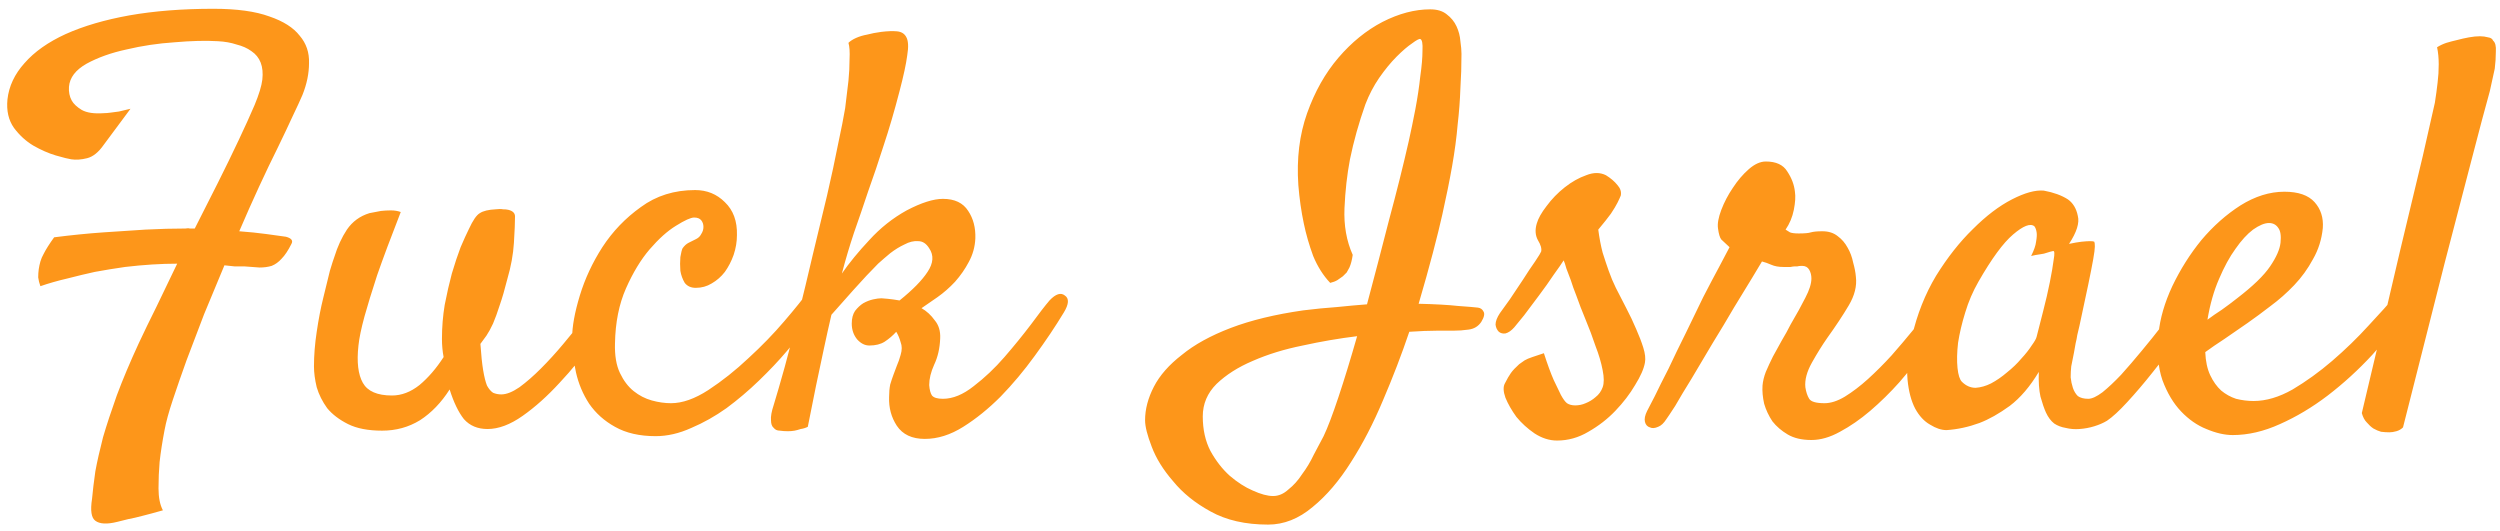 <svg width="160" height="34" viewBox="0 0 160 34" fill="none" xmlns="http://www.w3.org/2000/svg">
<path d="M12.465 14.625C12.957 13.641 13.449 12.668 13.941 11.707C14.434 10.723 14.879 9.809 15.277 8.965C15.676 8.121 16.016 7.371 16.297 6.715C16.578 6.035 16.742 5.496 16.789 5.098C16.836 4.676 16.801 4.312 16.684 4.008C16.566 3.703 16.367 3.457 16.086 3.27C15.828 3.082 15.512 2.941 15.137 2.848C14.785 2.73 14.387 2.66 13.941 2.637C13.168 2.59 12.242 2.613 11.164 2.707C10.109 2.777 9.09 2.93 8.105 3.164C7.121 3.375 6.266 3.68 5.539 4.078C4.836 4.477 4.461 4.969 4.414 5.555C4.391 5.883 4.449 6.176 4.59 6.434C4.707 6.645 4.918 6.844 5.223 7.031C5.551 7.219 6.031 7.289 6.664 7.242C6.781 7.242 6.922 7.23 7.086 7.207C7.227 7.184 7.402 7.16 7.613 7.137C7.824 7.09 8.07 7.031 8.352 6.961L6.629 9.281C6.301 9.75 5.949 10.031 5.574 10.125C5.199 10.219 4.859 10.242 4.555 10.195C4.391 10.172 4.062 10.09 3.57 9.949C3.102 9.809 2.621 9.598 2.129 9.316C1.66 9.035 1.25 8.66 0.898 8.191C0.547 7.699 0.406 7.09 0.477 6.363C0.57 5.52 0.934 4.746 1.566 4.043C2.199 3.316 3.078 2.695 4.203 2.18C5.352 1.664 6.711 1.266 8.281 0.984C9.875 0.703 11.668 0.562 13.66 0.562C15.16 0.562 16.355 0.727 17.246 1.055C18.137 1.359 18.781 1.77 19.18 2.285C19.602 2.777 19.801 3.363 19.777 4.043C19.777 4.699 19.637 5.379 19.355 6.082C19.215 6.41 19.004 6.867 18.723 7.453C18.465 8.016 18.148 8.684 17.773 9.457C17.398 10.207 17 11.039 16.578 11.953C16.156 12.867 15.734 13.816 15.312 14.801C15.945 14.848 16.52 14.906 17.035 14.977C17.574 15.047 17.996 15.105 18.301 15.152C18.652 15.246 18.77 15.398 18.652 15.609C18.441 16.031 18.23 16.348 18.02 16.559C17.832 16.77 17.621 16.922 17.387 17.016C17.152 17.086 16.895 17.121 16.613 17.121C16.332 17.098 16.016 17.074 15.664 17.051C15.453 17.051 15.242 17.051 15.031 17.051C14.82 17.027 14.598 17.004 14.363 16.98C13.918 18.035 13.484 19.078 13.062 20.109C12.664 21.141 12.289 22.125 11.938 23.062C11.609 23.977 11.316 24.82 11.059 25.594C10.801 26.367 10.625 27.012 10.531 27.527C10.391 28.254 10.285 28.934 10.215 29.566C10.168 30.105 10.145 30.668 10.145 31.254C10.145 31.84 10.238 32.309 10.426 32.66C9.934 32.801 9.5 32.918 9.125 33.012C8.773 33.105 8.469 33.176 8.211 33.223C7.93 33.293 7.695 33.352 7.508 33.398C6.852 33.562 6.383 33.539 6.102 33.328C5.844 33.141 5.773 32.672 5.891 31.922C5.938 31.406 6.008 30.82 6.102 30.164C6.219 29.531 6.383 28.805 6.594 27.984C6.828 27.188 7.121 26.297 7.473 25.312C7.848 24.305 8.316 23.191 8.879 21.973C9.207 21.27 9.582 20.496 10.004 19.652C10.426 18.785 10.871 17.859 11.34 16.875C10.309 16.875 9.195 16.945 8 17.086C7.344 17.18 6.699 17.285 6.066 17.402C5.527 17.52 4.941 17.66 4.309 17.824C3.699 17.965 3.125 18.129 2.586 18.316C2.516 18.129 2.469 17.941 2.445 17.754C2.445 17.566 2.457 17.391 2.48 17.227C2.504 17.062 2.539 16.898 2.586 16.734C2.633 16.57 2.703 16.406 2.797 16.242C2.938 15.961 3.16 15.609 3.465 15.188C4.566 15.047 5.621 14.941 6.629 14.871C7.637 14.801 8.527 14.742 9.301 14.695C10.215 14.648 11.07 14.625 11.867 14.625C11.984 14.602 12.078 14.602 12.148 14.625C12.242 14.625 12.348 14.625 12.465 14.625ZM24.453 27.562C23.562 27.562 22.836 27.422 22.273 27.141C21.711 26.859 21.266 26.52 20.938 26.121C20.633 25.699 20.41 25.254 20.27 24.785C20.152 24.293 20.094 23.848 20.094 23.449C20.094 22.746 20.152 22.008 20.27 21.234C20.387 20.438 20.527 19.711 20.691 19.055C20.855 18.375 20.996 17.801 21.113 17.332C21.254 16.863 21.348 16.57 21.395 16.453C21.605 15.773 21.875 15.188 22.203 14.695C22.555 14.18 23.035 13.828 23.645 13.641C23.879 13.594 24.125 13.547 24.383 13.5C24.594 13.477 24.805 13.465 25.016 13.465C25.25 13.465 25.461 13.5 25.648 13.57C25.016 15.188 24.512 16.535 24.137 17.613C23.785 18.691 23.516 19.57 23.328 20.25C23.117 21.023 22.988 21.645 22.941 22.113C22.824 23.168 22.918 23.965 23.223 24.504C23.527 25.043 24.148 25.312 25.086 25.312C25.695 25.312 26.281 25.09 26.844 24.645C27.406 24.176 27.922 23.578 28.391 22.852C28.32 22.477 28.285 22.09 28.285 21.691C28.285 20.941 28.344 20.215 28.461 19.512C28.602 18.785 28.754 18.117 28.918 17.508C29.105 16.875 29.293 16.312 29.48 15.82C29.691 15.328 29.867 14.941 30.008 14.66C30.266 14.098 30.5 13.758 30.711 13.641C30.922 13.5 31.262 13.418 31.73 13.395C31.918 13.371 32.07 13.371 32.188 13.395C32.328 13.395 32.445 13.406 32.539 13.43C32.82 13.5 32.961 13.641 32.961 13.852C32.961 14.227 32.938 14.789 32.891 15.539C32.844 16.289 32.703 17.062 32.469 17.859C32.305 18.516 32.141 19.078 31.977 19.547C31.836 19.992 31.695 20.379 31.555 20.707C31.414 21.012 31.273 21.27 31.133 21.48C30.992 21.668 30.863 21.844 30.746 22.008C30.793 22.711 30.852 23.273 30.922 23.695C30.992 24.117 31.074 24.445 31.168 24.68C31.285 24.891 31.414 25.043 31.555 25.137C31.719 25.207 31.895 25.242 32.082 25.242C32.41 25.242 32.797 25.09 33.242 24.785C33.688 24.457 34.145 24.059 34.613 23.59C35.105 23.098 35.586 22.57 36.055 22.008C36.547 21.422 36.992 20.871 37.391 20.355C37.789 19.84 38.129 19.395 38.41 19.02C38.691 18.621 38.867 18.375 38.938 18.281C39.102 18.07 39.254 17.941 39.395 17.895C39.559 17.848 39.688 17.871 39.781 17.965C39.875 18.035 39.922 18.164 39.922 18.352C39.945 18.516 39.898 18.703 39.781 18.914C39.312 19.805 38.727 20.754 38.023 21.762C37.344 22.746 36.605 23.66 35.809 24.504C35.035 25.348 34.25 26.051 33.453 26.613C32.656 27.176 31.906 27.457 31.203 27.457C30.57 27.457 30.066 27.246 29.691 26.824C29.34 26.379 29.035 25.746 28.777 24.926C28.238 25.77 27.605 26.426 26.879 26.895C26.152 27.34 25.344 27.562 24.453 27.562ZM42.945 25.805C43.672 25.805 44.469 25.523 45.336 24.961C46.227 24.375 47.082 23.695 47.902 22.922C48.746 22.148 49.508 21.363 50.188 20.566C50.891 19.746 51.418 19.09 51.77 18.598C51.98 18.293 52.18 18.117 52.367 18.07C52.555 18 52.695 18.023 52.789 18.141C52.883 18.258 52.918 18.445 52.895 18.703C52.871 18.938 52.766 19.207 52.578 19.512C52.414 19.793 52.133 20.203 51.734 20.742C51.359 21.258 50.902 21.832 50.363 22.465C49.848 23.074 49.25 23.707 48.57 24.363C47.914 24.996 47.223 25.582 46.496 26.121C45.77 26.637 45.02 27.059 44.246 27.387C43.473 27.738 42.711 27.914 41.961 27.914C40.93 27.914 40.062 27.715 39.359 27.316C38.68 26.941 38.129 26.449 37.707 25.84C37.309 25.23 37.027 24.562 36.863 23.836C36.699 23.086 36.617 22.348 36.617 21.621C36.617 20.895 36.781 19.992 37.109 18.914C37.438 17.836 37.918 16.805 38.551 15.82C39.207 14.812 40.027 13.957 41.012 13.254C41.996 12.527 43.156 12.164 44.492 12.164C45.242 12.164 45.875 12.422 46.391 12.938C46.93 13.453 47.188 14.156 47.164 15.047C47.164 15.469 47.094 15.891 46.953 16.312C46.812 16.711 46.625 17.074 46.391 17.402C46.156 17.707 45.875 17.953 45.547 18.141C45.242 18.328 44.902 18.422 44.527 18.422C44.223 18.422 43.988 18.316 43.824 18.105C43.684 17.871 43.59 17.613 43.543 17.332C43.52 17.027 43.52 16.734 43.543 16.453C43.59 16.172 43.637 15.984 43.684 15.891C43.801 15.727 43.93 15.609 44.07 15.539C44.211 15.469 44.375 15.387 44.562 15.293C44.703 15.223 44.809 15.117 44.879 14.977C44.973 14.836 45.02 14.684 45.02 14.52C45.02 14.355 44.973 14.215 44.879 14.098C44.785 13.98 44.633 13.922 44.422 13.922C44.211 13.922 43.824 14.098 43.262 14.449C42.723 14.777 42.16 15.281 41.574 15.961C41.012 16.617 40.508 17.449 40.062 18.457C39.617 19.465 39.383 20.637 39.359 21.973C39.336 22.746 39.441 23.379 39.676 23.871C39.91 24.363 40.203 24.75 40.555 25.031C40.906 25.312 41.293 25.512 41.715 25.629C42.137 25.746 42.547 25.805 42.945 25.805ZM68.082 20.004C67.543 20.895 66.922 21.82 66.219 22.781C65.539 23.719 64.812 24.586 64.039 25.383C63.266 26.156 62.469 26.801 61.648 27.316C60.828 27.832 60.008 28.09 59.188 28.09C58.367 28.09 57.77 27.809 57.395 27.246C57.043 26.707 56.879 26.098 56.902 25.418C56.902 25.113 56.926 24.844 56.973 24.609C57.043 24.375 57.113 24.164 57.184 23.977C57.254 23.789 57.324 23.602 57.395 23.414C57.488 23.203 57.57 22.969 57.641 22.711C57.734 22.406 57.734 22.137 57.641 21.902C57.57 21.645 57.477 21.422 57.359 21.234C57.148 21.469 56.902 21.68 56.621 21.867C56.363 22.031 56.035 22.113 55.637 22.113C55.355 22.113 55.098 21.984 54.863 21.727C54.629 21.445 54.512 21.105 54.512 20.707C54.512 20.379 54.582 20.109 54.723 19.898C54.887 19.688 55.062 19.523 55.25 19.406C55.461 19.289 55.672 19.207 55.883 19.16C56.094 19.113 56.27 19.09 56.41 19.09C56.48 19.09 56.621 19.102 56.832 19.125C57.066 19.148 57.312 19.184 57.57 19.23C58.414 18.551 59.012 17.941 59.363 17.402C59.738 16.84 59.773 16.336 59.469 15.891C59.281 15.586 59.047 15.434 58.766 15.434C58.484 15.41 58.191 15.48 57.887 15.645C57.582 15.785 57.277 15.973 56.973 16.207C56.691 16.441 56.434 16.664 56.199 16.875C55.73 17.344 55.203 17.906 54.617 18.562C54.055 19.195 53.586 19.723 53.211 20.145C53.047 20.848 52.883 21.586 52.719 22.359C52.578 23.039 52.414 23.812 52.227 24.68C52.062 25.523 51.887 26.402 51.699 27.316C51.559 27.387 51.406 27.434 51.242 27.457C51.102 27.504 50.973 27.539 50.855 27.562C50.715 27.586 50.574 27.598 50.434 27.598C50.246 27.598 50.07 27.586 49.906 27.562C49.742 27.562 49.613 27.504 49.52 27.387C49.402 27.293 49.344 27.129 49.344 26.895C49.32 26.66 49.379 26.332 49.52 25.91C49.707 25.301 49.941 24.492 50.223 23.484C50.504 22.453 50.797 21.328 51.102 20.109C51.406 18.891 51.711 17.625 52.016 16.312C52.344 14.977 52.648 13.711 52.93 12.516C53.211 11.297 53.445 10.207 53.633 9.246C53.844 8.262 53.996 7.488 54.09 6.926C54.16 6.316 54.23 5.73 54.301 5.168C54.348 4.699 54.371 4.242 54.371 3.797C54.395 3.328 54.371 2.977 54.301 2.742C54.418 2.625 54.582 2.52 54.793 2.426C55.004 2.332 55.238 2.262 55.496 2.215C55.754 2.145 56.059 2.086 56.41 2.039C56.809 1.992 57.137 1.98 57.395 2.004C57.676 2.027 57.875 2.145 57.992 2.355C58.133 2.59 58.156 2.988 58.062 3.551C57.992 4.09 57.828 4.852 57.57 5.836C57.242 7.102 56.902 8.262 56.551 9.316C56.223 10.348 55.895 11.32 55.566 12.234C55.262 13.148 54.957 14.039 54.652 14.906C54.371 15.75 54.113 16.617 53.879 17.508C54.348 16.828 54.934 16.113 55.637 15.363C56.34 14.59 57.137 13.957 58.027 13.465C58.965 12.973 59.738 12.727 60.348 12.727C61.098 12.727 61.637 12.984 61.965 13.5C62.293 13.992 62.445 14.578 62.422 15.258C62.398 15.797 62.258 16.301 62 16.77C61.766 17.215 61.473 17.637 61.121 18.035C60.77 18.41 60.395 18.738 59.996 19.02C59.598 19.301 59.258 19.535 58.977 19.723C59.305 19.91 59.586 20.168 59.82 20.496C60.078 20.801 60.195 21.188 60.172 21.656C60.148 22.289 60.02 22.852 59.785 23.344C59.574 23.812 59.469 24.246 59.469 24.645C59.492 24.949 59.551 25.172 59.645 25.312C59.762 25.453 59.996 25.523 60.348 25.523C60.98 25.523 61.637 25.254 62.316 24.715C63.02 24.176 63.676 23.555 64.285 22.852C64.894 22.148 65.457 21.457 65.973 20.777C66.488 20.074 66.887 19.559 67.168 19.23C67.566 18.809 67.894 18.703 68.152 18.914C68.434 19.102 68.41 19.465 68.082 20.004ZM85.133 18.105C84.688 17.637 84.324 17.062 84.043 16.383C83.785 15.68 83.586 14.988 83.445 14.309C83.281 13.535 83.164 12.715 83.094 11.848C82.977 10.16 83.164 8.625 83.656 7.242C84.148 5.859 84.816 4.676 85.66 3.691C86.504 2.707 87.441 1.945 88.473 1.406C89.527 0.867 90.547 0.598 91.531 0.598C91.977 0.598 92.328 0.703 92.586 0.914C92.867 1.125 93.078 1.383 93.219 1.688C93.359 1.992 93.441 2.309 93.465 2.637C93.512 2.965 93.535 3.234 93.535 3.445C93.535 4.195 93.512 4.934 93.465 5.66C93.441 6.387 93.383 7.16 93.289 7.98C93.219 8.801 93.102 9.68 92.938 10.617C92.773 11.555 92.562 12.598 92.305 13.746C92.164 14.379 91.965 15.188 91.707 16.172C91.449 17.156 91.144 18.246 90.793 19.441C91.848 19.465 92.691 19.512 93.324 19.582C93.981 19.629 94.402 19.664 94.59 19.688C94.754 19.711 94.871 19.793 94.941 19.934C95.035 20.074 94.988 20.297 94.801 20.602C94.613 20.883 94.344 21.047 93.992 21.094C93.664 21.141 93.336 21.164 93.008 21.164C92.82 21.164 92.469 21.164 91.953 21.164C91.461 21.164 90.875 21.188 90.195 21.234C89.703 22.688 89.141 24.152 88.508 25.629C87.898 27.082 87.219 28.395 86.469 29.566C85.719 30.762 84.898 31.723 84.008 32.449C83.117 33.199 82.168 33.574 81.16 33.574C79.707 33.574 78.477 33.293 77.469 32.73C76.484 32.191 75.688 31.547 75.078 30.797C74.445 30.07 73.988 29.332 73.707 28.582C73.426 27.855 73.285 27.293 73.285 26.895C73.285 26.191 73.473 25.477 73.848 24.75C74.223 24.023 74.82 23.344 75.641 22.711C76.438 22.055 77.481 21.48 78.769 20.988C80.059 20.496 81.606 20.121 83.41 19.863C84.16 19.77 84.875 19.699 85.555 19.652C86.234 19.582 86.879 19.523 87.488 19.477C87.957 17.719 88.426 15.926 88.894 14.098C89.387 12.27 89.809 10.582 90.16 9.035C90.301 8.402 90.441 7.723 90.582 6.996C90.723 6.246 90.828 5.543 90.898 4.887C90.992 4.23 91.039 3.68 91.039 3.234C91.062 2.789 91.016 2.543 90.898 2.496C90.828 2.473 90.652 2.566 90.371 2.777C90.09 2.965 89.762 3.246 89.387 3.621C89.012 3.996 88.637 4.453 88.262 4.992C87.91 5.508 87.617 6.07 87.383 6.68C86.961 7.875 86.633 9.047 86.398 10.195C86.211 11.18 86.094 12.223 86.047 13.324C86 14.426 86.176 15.422 86.574 16.312C86.527 16.641 86.457 16.91 86.363 17.121C86.293 17.238 86.234 17.344 86.188 17.438C86.117 17.508 86.035 17.59 85.941 17.684C85.848 17.754 85.731 17.836 85.59 17.93C85.473 18 85.32 18.059 85.133 18.105ZM84.711 27.914C84.969 27.375 85.285 26.543 85.66 25.418C86.035 24.293 86.434 22.992 86.856 21.516C85.707 21.656 84.547 21.855 83.375 22.113C82.203 22.348 81.137 22.676 80.176 23.098C79.238 23.496 78.465 23.988 77.856 24.574C77.269 25.16 76.977 25.852 76.977 26.648C76.977 27.492 77.141 28.23 77.469 28.863C77.82 29.496 78.231 30.023 78.699 30.445C79.191 30.867 79.684 31.184 80.176 31.395C80.691 31.629 81.125 31.746 81.477 31.746C81.828 31.746 82.156 31.605 82.461 31.324C82.789 31.066 83.082 30.738 83.34 30.34C83.621 29.965 83.867 29.555 84.078 29.109C84.312 28.664 84.523 28.266 84.711 27.914ZM100.285 25.805C100.426 25.898 100.602 25.945 100.812 25.945C101.047 25.945 101.27 25.898 101.48 25.805C101.715 25.711 101.926 25.582 102.113 25.418C102.324 25.254 102.477 25.043 102.57 24.785C102.664 24.527 102.664 24.164 102.57 23.695C102.477 23.203 102.324 22.688 102.113 22.148C101.926 21.586 101.715 21.023 101.48 20.461C101.246 19.898 101.047 19.383 100.883 18.914C100.742 18.562 100.625 18.234 100.531 17.93C100.438 17.672 100.344 17.426 100.25 17.191C100.18 16.934 100.121 16.758 100.074 16.664C99.957 16.852 99.746 17.156 99.441 17.578C99.16 18 98.844 18.445 98.492 18.914C98.164 19.359 97.848 19.781 97.543 20.18C97.238 20.555 97.027 20.812 96.91 20.953C96.723 21.164 96.535 21.293 96.348 21.34C96.184 21.363 96.043 21.328 95.926 21.234C95.809 21.117 95.738 20.965 95.715 20.777C95.715 20.566 95.809 20.32 95.996 20.039C96.137 19.852 96.348 19.559 96.629 19.16C96.91 18.738 97.191 18.316 97.473 17.895C97.754 17.449 98.012 17.062 98.246 16.734C98.481 16.383 98.609 16.172 98.633 16.102C98.68 15.914 98.609 15.668 98.422 15.363C98.258 15.059 98.234 14.707 98.352 14.309C98.445 13.98 98.656 13.605 98.984 13.184C99.312 12.738 99.699 12.34 100.145 11.988C100.59 11.637 101.047 11.379 101.516 11.215C101.984 11.027 102.406 11.027 102.781 11.215C103.086 11.402 103.332 11.613 103.52 11.848C103.707 12.059 103.777 12.281 103.73 12.516C103.684 12.633 103.613 12.785 103.52 12.973C103.426 13.16 103.285 13.395 103.098 13.676C102.91 13.934 102.641 14.273 102.289 14.695C102.359 15.234 102.453 15.727 102.57 16.172C102.711 16.617 102.84 17.004 102.957 17.332C103.098 17.73 103.25 18.094 103.414 18.422C103.625 18.844 103.848 19.277 104.082 19.723C104.316 20.168 104.527 20.613 104.715 21.059C104.902 21.48 105.055 21.879 105.172 22.254C105.289 22.629 105.324 22.945 105.277 23.203C105.207 23.602 104.996 24.082 104.645 24.645C104.316 25.207 103.895 25.758 103.379 26.297C102.887 26.812 102.312 27.258 101.656 27.633C101.023 28.008 100.355 28.195 99.652 28.195C99.16 28.195 98.68 28.043 98.211 27.738C97.766 27.434 97.379 27.082 97.051 26.684C96.746 26.262 96.512 25.852 96.348 25.453C96.207 25.055 96.195 24.75 96.312 24.539C96.453 24.258 96.582 24.035 96.699 23.871C96.816 23.707 96.992 23.52 97.227 23.309C97.32 23.238 97.438 23.156 97.578 23.062C97.695 22.992 97.859 22.922 98.07 22.852C98.281 22.781 98.527 22.699 98.809 22.605C99.043 23.332 99.254 23.906 99.441 24.328C99.629 24.727 99.781 25.043 99.898 25.277C100.039 25.535 100.168 25.711 100.285 25.805ZM106.648 26.824C106.484 27.082 106.309 27.246 106.121 27.316C105.91 27.41 105.734 27.422 105.594 27.352C105.43 27.305 105.324 27.188 105.277 27C105.23 26.812 105.277 26.578 105.418 26.297C105.488 26.156 105.652 25.84 105.91 25.348C106.145 24.855 106.438 24.27 106.789 23.59C107.117 22.887 107.48 22.137 107.879 21.34C108.277 20.52 108.652 19.746 109.004 19.02C109.379 18.293 109.719 17.648 110.023 17.086C110.328 16.5 110.551 16.078 110.691 15.82C110.434 15.586 110.258 15.422 110.164 15.328C110.07 15.211 110 14.977 109.953 14.625C109.906 14.32 109.977 13.922 110.164 13.43C110.352 12.938 110.598 12.469 110.902 12.023C111.207 11.555 111.547 11.156 111.922 10.828C112.297 10.5 112.66 10.336 113.012 10.336C113.668 10.336 114.125 10.547 114.383 10.969C114.664 11.391 114.828 11.824 114.875 12.27C114.922 12.574 114.898 12.961 114.805 13.43C114.711 13.898 114.535 14.32 114.277 14.695C114.348 14.742 114.441 14.801 114.559 14.871C114.676 14.918 114.863 14.941 115.121 14.941C115.496 14.941 115.754 14.918 115.895 14.871C116.059 14.824 116.305 14.801 116.633 14.801C117.031 14.801 117.359 14.906 117.617 15.117C117.875 15.305 118.086 15.551 118.25 15.855C118.414 16.137 118.531 16.453 118.602 16.805C118.695 17.133 118.754 17.438 118.777 17.719C118.848 18.305 118.695 18.914 118.32 19.547C117.945 20.18 117.488 20.871 116.949 21.621C116.621 22.09 116.293 22.617 115.965 23.203C115.637 23.789 115.496 24.316 115.543 24.785C115.59 25.09 115.672 25.336 115.789 25.523C115.906 25.711 116.234 25.805 116.773 25.805C117.172 25.805 117.605 25.664 118.074 25.383C118.566 25.078 119.059 24.703 119.551 24.258C120.066 23.789 120.57 23.285 121.062 22.746C121.555 22.184 122.012 21.645 122.434 21.129C122.855 20.59 123.207 20.109 123.488 19.688C123.793 19.266 124.016 18.961 124.156 18.773C124.273 18.586 124.426 18.457 124.613 18.387C124.801 18.316 124.965 18.316 125.105 18.387C125.246 18.457 125.328 18.598 125.352 18.809C125.398 19.02 125.316 19.301 125.105 19.652C124.965 19.887 124.719 20.262 124.367 20.777C124.039 21.293 123.629 21.867 123.137 22.5C122.668 23.133 122.141 23.789 121.555 24.469C120.969 25.125 120.348 25.734 119.691 26.297C119.059 26.836 118.414 27.281 117.758 27.633C117.125 27.984 116.516 28.16 115.93 28.16C115.32 28.16 114.816 28.043 114.418 27.809C114.02 27.574 113.691 27.293 113.434 26.965C113.199 26.613 113.023 26.238 112.906 25.84C112.812 25.418 112.777 25.031 112.801 24.68C112.824 24.398 112.895 24.105 113.012 23.801C113.152 23.473 113.305 23.145 113.469 22.816C113.656 22.465 113.844 22.125 114.031 21.797C114.242 21.445 114.43 21.105 114.594 20.777C114.992 20.098 115.309 19.523 115.543 19.055C115.801 18.562 115.93 18.152 115.93 17.824C115.93 17.613 115.883 17.426 115.789 17.262C115.695 17.098 115.543 17.016 115.332 17.016C115.191 17.016 115.086 17.027 115.016 17.051C114.969 17.051 114.91 17.051 114.84 17.051C114.793 17.051 114.711 17.062 114.594 17.086C114.5 17.086 114.348 17.086 114.137 17.086C113.832 17.086 113.574 17.039 113.363 16.945C113.152 16.852 112.953 16.781 112.766 16.734C112.672 16.898 112.461 17.25 112.133 17.789C111.805 18.328 111.418 18.961 110.973 19.688C110.551 20.414 110.094 21.176 109.602 21.973C109.133 22.77 108.688 23.52 108.266 24.223C107.844 24.902 107.492 25.488 107.211 25.98C106.906 26.449 106.719 26.73 106.648 26.824ZM140.645 20.004C140.316 20.473 139.895 21.059 139.379 21.762C138.863 22.441 138.324 23.133 137.762 23.836C137.223 24.516 136.684 25.148 136.145 25.734C135.629 26.297 135.195 26.695 134.844 26.93C134.609 27.07 134.34 27.188 134.035 27.281C133.73 27.375 133.414 27.434 133.086 27.457C132.781 27.48 132.488 27.457 132.207 27.387C131.926 27.34 131.68 27.246 131.469 27.105C131.258 26.941 131.082 26.707 130.941 26.402C130.824 26.145 130.707 25.805 130.59 25.383C130.496 24.961 130.461 24.434 130.484 23.801C129.922 24.738 129.301 25.465 128.621 25.98C127.941 26.473 127.297 26.836 126.688 27.07C125.984 27.328 125.281 27.48 124.578 27.527C124.25 27.527 123.898 27.41 123.523 27.176C123.148 26.965 122.832 26.625 122.574 26.156C122.316 25.664 122.152 25.043 122.082 24.293C122.012 23.52 122.105 22.605 122.363 21.551C122.691 20.121 123.207 18.82 123.91 17.648C124.637 16.477 125.422 15.48 126.266 14.66C127.109 13.816 127.941 13.184 128.762 12.762C129.582 12.34 130.262 12.152 130.801 12.199C131.434 12.316 131.949 12.504 132.348 12.762C132.676 12.996 132.887 13.348 132.98 13.816C133.098 14.262 132.91 14.859 132.418 15.609C132.746 15.539 133.016 15.492 133.227 15.469C133.461 15.445 133.637 15.434 133.754 15.434C133.895 15.434 133.988 15.445 134.035 15.469C134.059 15.516 134.07 15.621 134.07 15.785C134.07 15.926 134.035 16.195 133.965 16.594C133.895 16.992 133.789 17.531 133.648 18.211C133.508 18.891 133.32 19.77 133.086 20.848C133.039 21.059 132.992 21.258 132.945 21.445C132.922 21.609 132.887 21.785 132.84 21.973C132.816 22.137 132.781 22.336 132.734 22.57C132.688 22.805 132.629 23.098 132.559 23.449C132.535 23.66 132.523 23.895 132.523 24.152C132.547 24.387 132.594 24.609 132.664 24.82C132.734 25.031 132.84 25.207 132.98 25.348C133.145 25.465 133.367 25.523 133.648 25.523C133.883 25.523 134.188 25.383 134.562 25.102C134.938 24.797 135.336 24.422 135.758 23.977C136.18 23.508 136.613 23.004 137.059 22.465C137.527 21.902 137.961 21.363 138.359 20.848C138.758 20.332 139.109 19.875 139.414 19.477C139.742 19.078 139.977 18.785 140.117 18.598C140.305 18.387 140.492 18.27 140.68 18.246C140.867 18.199 141.008 18.246 141.102 18.387C141.195 18.527 141.207 18.738 141.137 19.02C141.09 19.301 140.926 19.629 140.645 20.004ZM130.344 21.551C130.461 21.082 130.602 20.531 130.766 19.898C130.93 19.266 131.07 18.656 131.188 18.07C131.305 17.484 131.387 17.004 131.434 16.629C131.504 16.23 131.492 16.043 131.398 16.066C131.281 16.09 131.152 16.125 131.012 16.172C130.895 16.219 130.742 16.254 130.555 16.277C130.367 16.301 130.18 16.336 129.992 16.383C130.18 16.008 130.285 15.703 130.309 15.469C130.355 15.211 130.367 15.012 130.344 14.871C130.32 14.707 130.273 14.578 130.203 14.484C129.945 14.273 129.488 14.449 128.832 15.012C128.199 15.551 127.461 16.559 126.617 18.035C126.266 18.645 125.984 19.301 125.773 20.004C125.562 20.684 125.41 21.328 125.316 21.938C125.246 22.547 125.234 23.086 125.281 23.555C125.328 24 125.422 24.293 125.562 24.434C125.82 24.691 126.113 24.82 126.441 24.82C126.77 24.797 127.098 24.703 127.426 24.539C127.777 24.352 128.117 24.117 128.445 23.836C128.797 23.555 129.102 23.262 129.359 22.957C129.641 22.652 129.863 22.371 130.027 22.113C130.215 21.855 130.32 21.668 130.344 21.551ZM154.215 19.688C153.512 20.719 152.715 21.727 151.824 22.711C150.934 23.672 149.984 24.539 148.977 25.312C147.992 26.062 146.973 26.672 145.918 27.141C144.887 27.609 143.879 27.844 142.895 27.844C142.379 27.844 141.816 27.715 141.207 27.457C140.621 27.223 140.082 26.848 139.59 26.332C139.098 25.816 138.699 25.148 138.395 24.328C138.113 23.508 138.031 22.512 138.148 21.34C138.242 20.379 138.535 19.371 139.027 18.316C139.543 17.238 140.164 16.254 140.891 15.363C141.641 14.473 142.473 13.734 143.387 13.148C144.324 12.562 145.262 12.27 146.199 12.27C147.09 12.27 147.734 12.492 148.133 12.938C148.531 13.383 148.707 13.934 148.66 14.59C148.59 15.316 148.379 15.984 148.027 16.594C147.699 17.203 147.301 17.754 146.832 18.246C146.363 18.738 145.859 19.184 145.32 19.582C144.805 19.98 144.312 20.344 143.844 20.672C143.328 21.023 142.836 21.363 142.367 21.691C141.898 21.996 141.488 22.277 141.137 22.535C141.16 23.121 141.266 23.613 141.453 24.012C141.641 24.41 141.875 24.738 142.156 24.996C142.438 25.23 142.754 25.406 143.105 25.523C143.48 25.617 143.855 25.664 144.23 25.664C145.027 25.664 145.859 25.418 146.727 24.926C147.594 24.41 148.438 23.801 149.258 23.098C150.102 22.371 150.875 21.621 151.578 20.848C152.305 20.074 152.902 19.406 153.371 18.844C153.535 18.656 153.699 18.551 153.863 18.527C154.051 18.48 154.191 18.504 154.285 18.598C154.402 18.668 154.461 18.809 154.461 19.02C154.461 19.207 154.379 19.43 154.215 19.688ZM145.215 14.273C144.934 14.273 144.594 14.414 144.195 14.695C143.82 14.977 143.445 15.387 143.07 15.926C142.695 16.441 142.344 17.086 142.016 17.859C141.688 18.609 141.441 19.477 141.277 20.461C141.559 20.25 141.863 20.039 142.191 19.828C142.52 19.594 142.848 19.348 143.176 19.09C144.184 18.316 144.887 17.637 145.285 17.051C145.684 16.465 145.906 15.961 145.953 15.539C146 15.094 145.953 14.777 145.812 14.59C145.672 14.379 145.473 14.273 145.215 14.273ZM151.156 26.438C152.188 22.102 153.008 18.621 153.617 15.996C154.25 13.371 154.73 11.367 155.059 9.984C155.434 8.344 155.691 7.207 155.832 6.574C155.902 6.129 155.961 5.695 156.008 5.273C156.055 4.898 156.078 4.512 156.078 4.113C156.078 3.715 156.043 3.352 155.973 3.023C156.16 2.906 156.359 2.812 156.57 2.742C156.805 2.672 157.027 2.613 157.238 2.566C157.496 2.496 157.754 2.438 158.012 2.391C158.27 2.344 158.504 2.32 158.715 2.32C158.902 2.32 159.078 2.344 159.242 2.391C159.406 2.414 159.512 2.484 159.559 2.602C159.699 2.719 159.758 2.953 159.734 3.305C159.734 3.656 159.711 4.02 159.664 4.395C159.57 4.84 159.465 5.32 159.348 5.836C159.066 6.844 158.68 8.297 158.188 10.195C157.766 11.812 157.191 14.016 156.465 16.805C155.762 19.594 154.871 23.109 153.793 27.352C153.676 27.469 153.535 27.551 153.371 27.598C153.207 27.645 153.055 27.668 152.914 27.668C152.75 27.668 152.574 27.656 152.387 27.633C152.223 27.586 152.059 27.516 151.895 27.422C151.754 27.328 151.613 27.199 151.473 27.035C151.332 26.895 151.227 26.695 151.156 26.438Z" fill="#FD961A"/>
</svg>
